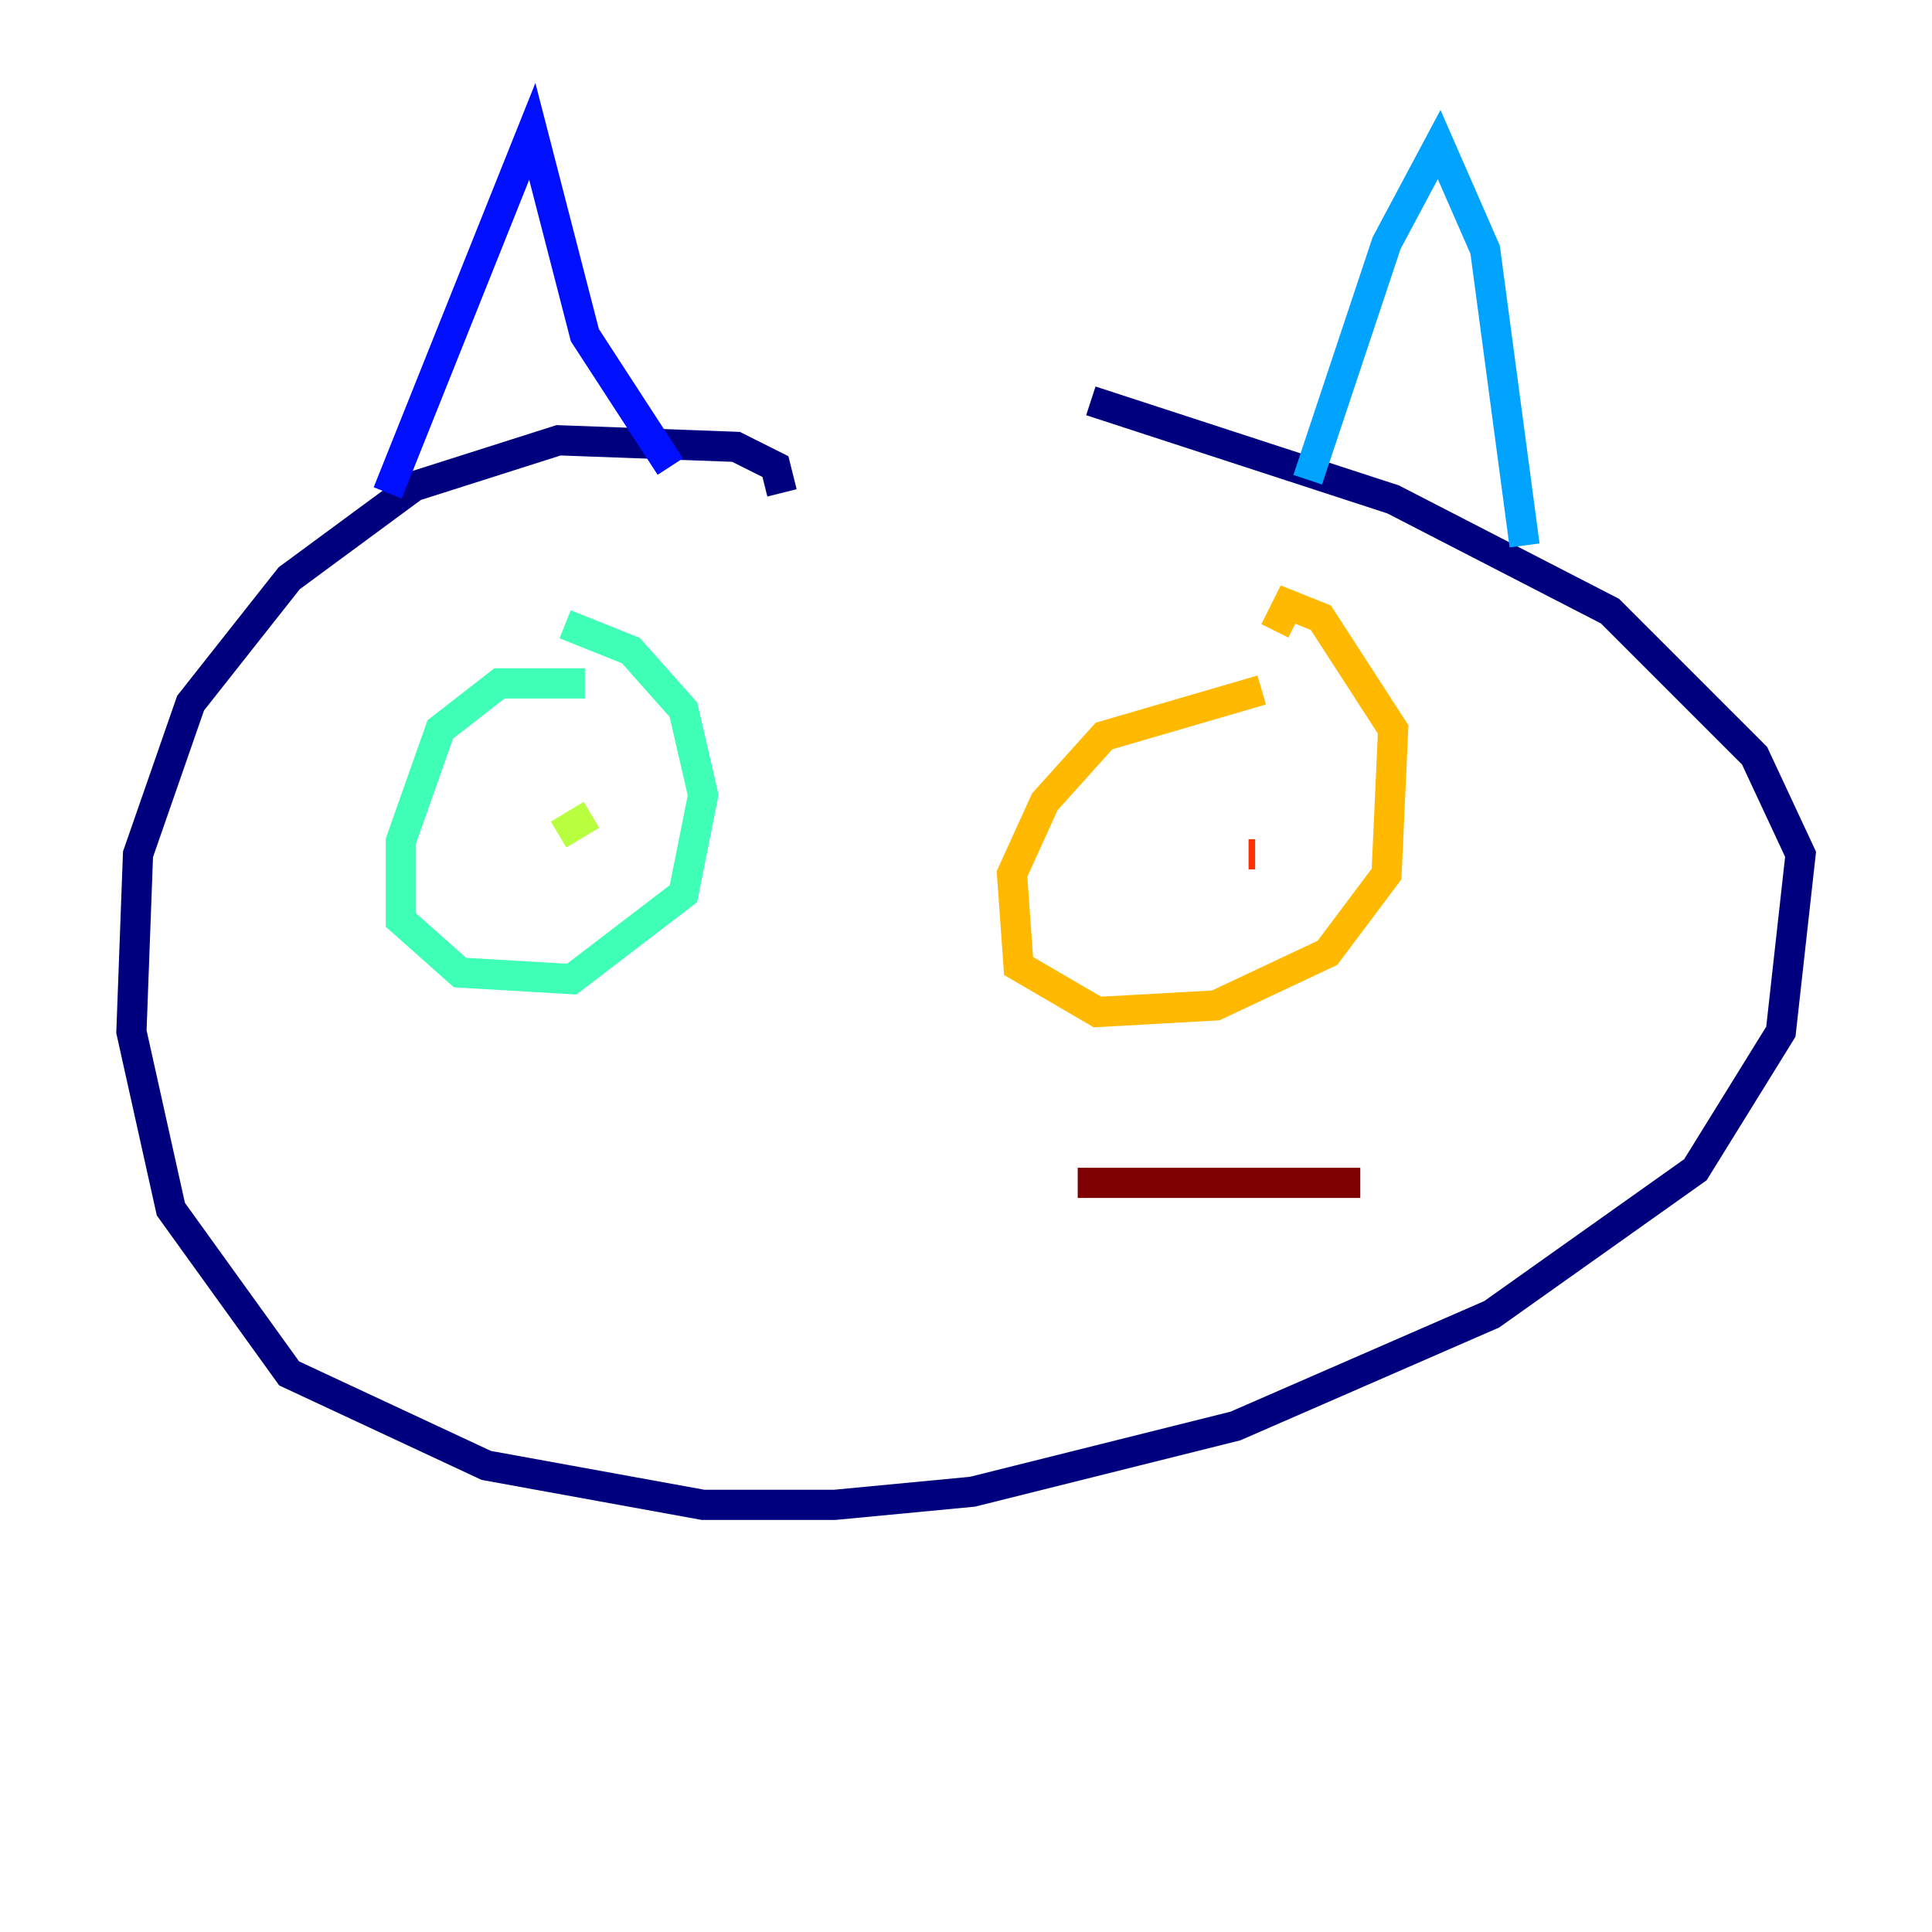 <?xml version="1.0" encoding="utf-8" ?>
<svg baseProfile="tiny" height="128" version="1.2" viewBox="0,0,128,128" width="128" xmlns="http://www.w3.org/2000/svg" xmlns:ev="http://www.w3.org/2001/xml-events" xmlns:xlink="http://www.w3.org/1999/xlink"><defs /><polyline fill="none" points="51.809,32.653 51.374,30.912 48.762,29.605 37.007,29.17 27.429,32.218 19.157,38.313 12.626,46.585 9.143,56.599 8.707,68.354 11.32,80.109 19.157,90.993 32.218,97.088 46.585,99.701 55.292,99.701 64.435,98.83 81.85,94.476 98.83,87.075 112.326,77.497 117.986,68.354 119.293,56.599 116.245,50.068 106.667,40.49 92.299,33.088 72.272,26.558" stroke="#00007f" stroke-width="2" /><polyline fill="none" points="25.687,32.653 35.265,8.707 38.748,22.204 44.408,30.912" stroke="#0010ff" stroke-width="2" /><polyline fill="none" points="86.639,31.782 91.864,16.109 95.347,9.578 98.395,16.544 101.007,36.136" stroke="#00a4ff" stroke-width="2" /><polyline fill="none" points="38.748,45.279 33.088,45.279 29.17,48.327 26.558,55.728 26.558,60.952 30.476,64.435 37.878,64.871 45.279,59.211 46.585,52.68 45.279,47.02 41.796,43.102 37.442,41.361" stroke="#3fffb7" stroke-width="2" /><polyline fill="none" points="37.007,55.292 39.184,53.986" stroke="#b7ff3f" stroke-width="2" /><polyline fill="none" points="83.592,45.714 73.143,48.762 69.225,53.116 67.048,57.905 67.483,64.0 72.707,67.048 80.544,66.612 87.946,63.129 91.864,57.905 92.299,48.327 87.51,40.925 85.333,40.054 84.463,41.796" stroke="#ffb900" stroke-width="2" /><polyline fill="none" points="82.721,56.599 83.156,56.599" stroke="#ff3000" stroke-width="2" /><polyline fill="none" points="71.401,78.367 90.122,78.367" stroke="#7f0000" stroke-width="2" /></svg>